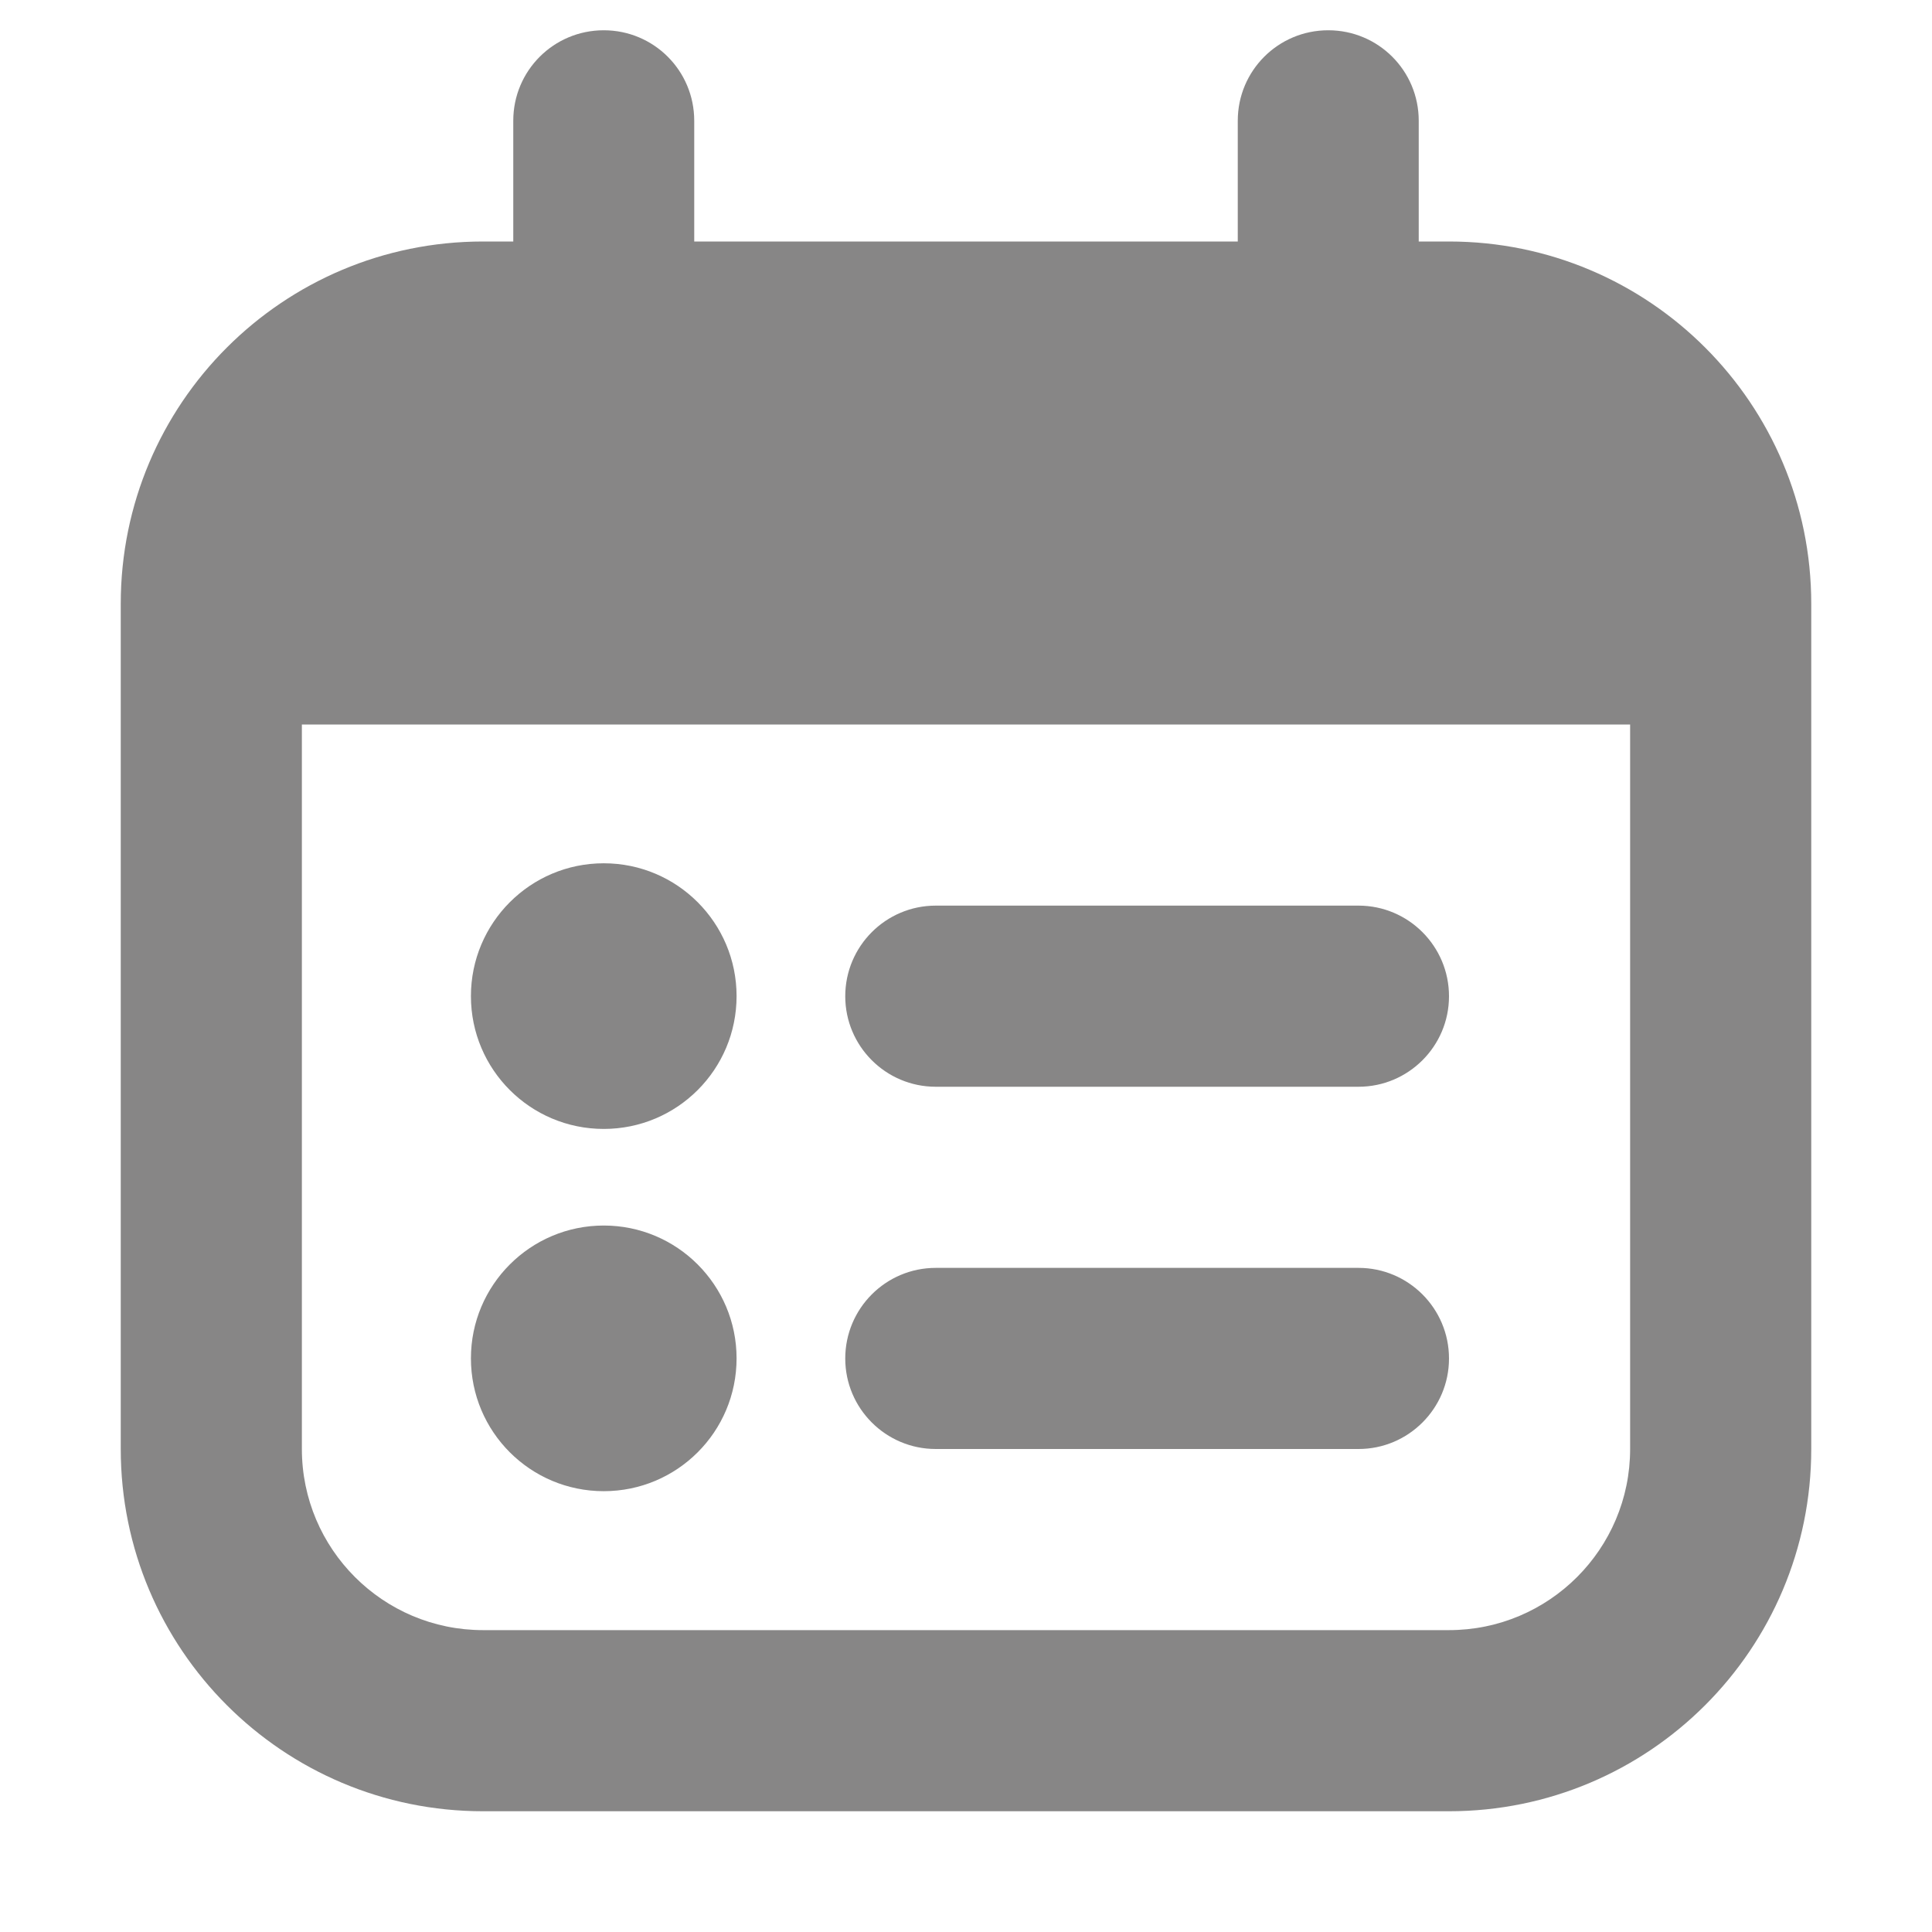<svg width="12" height="12" viewBox="0 0 12 12" fill="none" xmlns="http://www.w3.org/2000/svg">
<path fill-rule="evenodd" clip-rule="evenodd" d="M4.312 0.75C4.312 0.439 4.061 0.188 3.75 0.188C3.439 0.188 3.188 0.439 3.188 0.75V1.5H3C1.757 1.5 0.75 2.507 0.75 3.75V4.5V9C0.75 10.243 1.757 11.25 3 11.25H9C10.243 11.25 11.25 10.243 11.25 9V4.5V3.75C11.25 2.507 10.243 1.5 9 1.5H8.812V0.75C8.812 0.439 8.561 0.188 8.25 0.188C7.939 0.188 7.688 0.439 7.688 0.75V1.5H4.312V0.75ZM1.875 4.5H10.125V9C10.125 9.621 9.621 10.125 9 10.125H3C2.379 10.125 1.875 9.621 1.875 9V4.5ZM5.812 5.625C5.502 5.625 5.25 5.877 5.25 6.188C5.25 6.498 5.502 6.75 5.812 6.75H8.438C8.748 6.75 9 6.498 9 6.188C9 5.877 8.748 5.625 8.438 5.625H5.812ZM5.25 8.438C5.25 8.127 5.502 7.875 5.812 7.875H8.438C8.748 7.875 9 8.127 9 8.438C9 8.748 8.748 9 8.438 9H5.812C5.502 9 5.25 8.748 5.25 8.438ZM4.575 6.187C4.575 6.643 4.206 7.012 3.75 7.012C3.294 7.012 2.925 6.643 2.925 6.187C2.925 5.732 3.294 5.362 3.75 5.362C4.206 5.362 4.575 5.732 4.575 6.187ZM3.75 9.262C4.206 9.262 4.575 8.893 4.575 8.437C4.575 7.982 4.206 7.612 3.75 7.612C3.294 7.612 2.925 7.982 2.925 8.437C2.925 8.893 3.294 9.262 3.75 9.262Z" fill="#100F0F" fill-opacity="0.5"/>
</svg>
